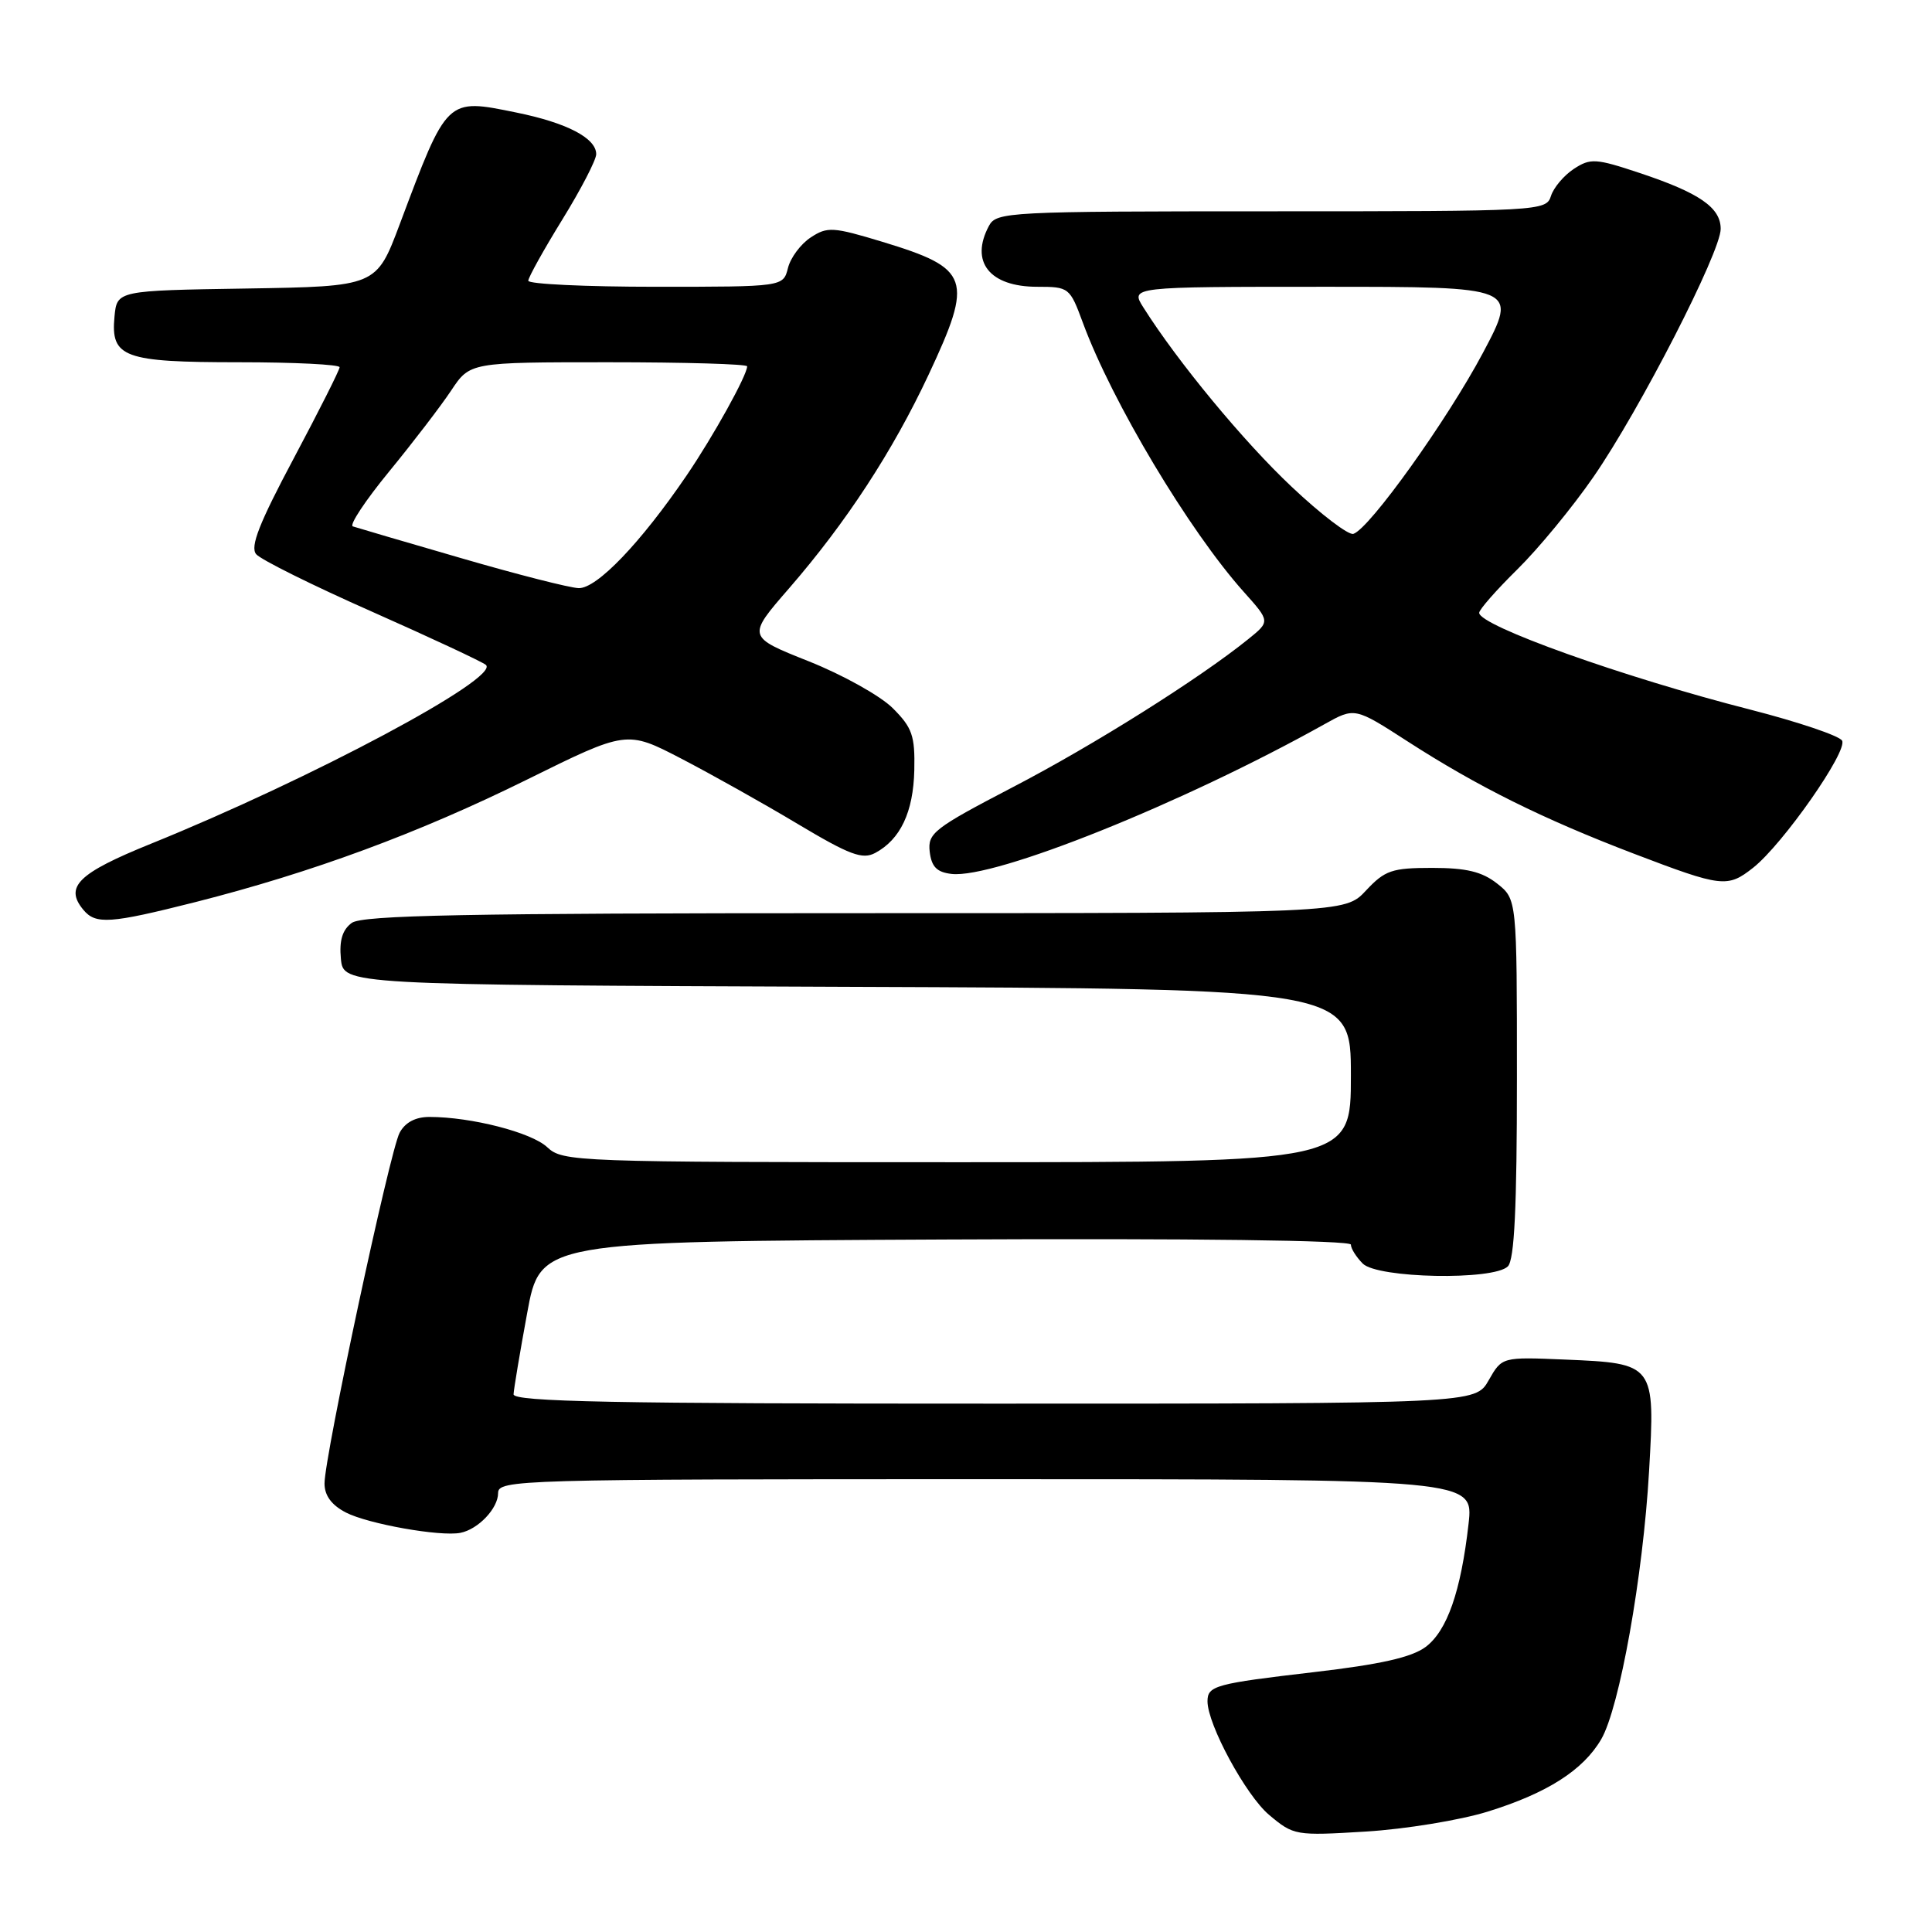 <?xml version="1.0" encoding="UTF-8" standalone="no"?>
<!DOCTYPE svg PUBLIC "-//W3C//DTD SVG 1.1//EN" "http://www.w3.org/Graphics/SVG/1.1/DTD/svg11.dtd" >
<svg xmlns="http://www.w3.org/2000/svg" xmlns:xlink="http://www.w3.org/1999/xlink" version="1.1" viewBox="0 0 256 256">
 <g >
 <path fill="currentColor"
d=" M 197.09 240.06 C 204.98 237.62 209.77 234.57 212.17 230.46 C 214.60 226.28 217.71 208.86 218.51 194.94 C 219.33 180.72 219.27 180.65 207.36 180.15 C 199.02 179.80 199.02 179.80 197.26 182.89 C 195.50 185.99 195.50 185.99 131.75 185.99 C 81.39 186.00 68.01 185.74 68.05 184.75 C 68.08 184.06 68.89 179.22 69.85 174.00 C 71.59 164.50 71.59 164.50 125.29 164.24 C 158.22 164.08 179.00 164.35 179.00 164.92 C 179.00 165.44 179.71 166.56 180.57 167.43 C 182.53 169.39 197.91 169.69 199.80 167.80 C 200.67 166.93 201.00 159.99 201.00 142.87 C 201.00 119.15 201.00 119.15 198.37 117.07 C 196.37 115.50 194.29 115.00 189.77 115.00 C 184.43 115.00 183.51 115.32 181.00 118.00 C 178.20 121.00 178.20 121.00 113.29 121.00 C 61.76 121.00 48.02 121.27 46.61 122.29 C 45.37 123.20 44.94 124.62 45.17 127.04 C 45.50 130.50 45.50 130.50 112.25 130.76 C 179.00 131.01 179.00 131.01 179.00 142.51 C 179.00 154.00 179.00 154.00 126.81 154.00 C 76.11 154.00 74.57 153.94 72.51 152.01 C 70.43 150.05 62.43 148.00 56.90 148.00 C 55.05 148.00 53.68 148.73 52.95 150.10 C 51.66 152.50 43.00 192.97 43.00 196.57 C 43.00 198.17 43.93 199.43 45.84 200.42 C 48.77 201.93 58.33 203.63 61.00 203.11 C 63.36 202.65 66.00 199.87 66.00 197.85 C 66.00 196.07 68.48 196.00 130.63 196.00 C 195.26 196.00 195.26 196.00 194.59 201.92 C 193.58 210.87 191.75 216.10 188.90 218.23 C 187.04 219.61 182.93 220.54 174.07 221.57 C 161.03 223.09 160.00 223.37 160.00 225.43 C 160.00 228.51 165.09 237.90 168.16 240.48 C 171.42 243.22 171.65 243.26 180.99 242.69 C 186.22 242.37 193.46 241.18 197.09 240.06 Z  M 25.90 119.53 C 41.38 115.60 55.46 110.40 69.77 103.33 C 83.04 96.77 83.04 96.77 90.27 100.52 C 94.25 102.59 101.20 106.48 105.72 109.19 C 112.60 113.30 114.28 113.92 115.97 113.02 C 119.31 111.23 121.02 107.61 121.15 102.06 C 121.25 97.48 120.88 96.42 118.30 93.84 C 116.66 92.20 111.65 89.41 107.15 87.62 C 98.98 84.37 98.98 84.37 104.57 77.94 C 112.13 69.22 118.28 59.81 123.04 49.66 C 129.01 36.91 128.55 35.58 116.95 32.05 C 110.38 30.06 109.63 30.01 107.43 31.46 C 106.11 32.32 104.75 34.14 104.41 35.51 C 103.78 38.00 103.78 38.00 86.89 38.00 C 77.60 38.00 70.00 37.64 70.00 37.20 C 70.00 36.77 72.03 33.12 74.50 29.11 C 76.98 25.09 79.00 21.19 79.00 20.43 C 79.00 18.30 75.11 16.27 68.41 14.91 C 59.13 13.02 59.29 12.86 52.96 29.73 C 49.87 37.95 49.87 37.95 32.69 38.23 C 15.50 38.50 15.50 38.50 15.17 41.96 C 14.66 47.37 16.37 48.00 31.69 48.00 C 39.01 48.00 45.00 48.30 45.00 48.66 C 45.00 49.02 42.27 54.44 38.93 60.72 C 34.35 69.32 33.12 72.44 33.94 73.43 C 34.54 74.15 41.44 77.58 49.27 81.04 C 57.09 84.51 63.90 87.69 64.38 88.10 C 66.35 89.80 41.27 103.19 20.00 111.80 C 10.36 115.70 8.51 117.50 11.04 120.55 C 12.68 122.53 14.58 122.39 25.90 119.53 Z  M 232.30 114.98 C 236.23 111.88 244.91 99.47 244.08 98.13 C 243.68 97.48 238.21 95.64 231.93 94.03 C 215.12 89.74 196.00 82.91 196.00 81.20 C 196.00 80.77 198.27 78.19 201.04 75.46 C 203.82 72.73 208.37 67.21 211.15 63.18 C 217.26 54.35 228.00 33.41 228.00 30.33 C 228.00 27.50 225.19 25.56 217.26 22.92 C 211.44 20.98 210.74 20.94 208.54 22.38 C 207.23 23.24 205.86 24.86 205.51 25.97 C 204.88 27.96 204.15 28.00 168.47 28.00 C 133.51 28.00 132.03 28.08 131.04 29.93 C 128.49 34.69 131.12 38.00 137.44 38.00 C 141.64 38.00 141.76 38.09 143.48 42.75 C 147.35 53.25 157.56 70.32 164.80 78.42 C 168.31 82.34 168.31 82.34 165.40 84.69 C 158.94 89.91 144.86 98.77 134.19 104.31 C 123.75 109.75 122.91 110.40 123.19 112.85 C 123.43 114.86 124.13 115.57 126.08 115.80 C 131.79 116.46 156.73 106.45 175.50 95.96 C 179.51 93.72 179.51 93.72 186.50 98.23 C 195.82 104.24 204.41 108.50 216.50 113.12 C 228.16 117.57 228.90 117.66 232.30 114.98 Z  M 61.08 73.95 C 53.70 71.81 47.25 69.92 46.75 69.75 C 46.25 69.58 48.42 66.31 51.57 62.47 C 54.71 58.64 58.41 53.81 59.78 51.75 C 62.27 48.00 62.27 48.00 80.63 48.00 C 90.73 48.00 99.00 48.24 99.00 48.54 C 99.00 49.72 94.52 57.80 90.98 63.00 C 84.89 71.94 79.07 78.01 76.67 77.93 C 75.47 77.89 68.46 76.10 61.08 73.95 Z  M 171.13 64.48 C 164.76 58.48 156.06 47.95 151.51 40.75 C 149.77 38.00 149.77 38.00 175.45 38.00 C 201.14 38.00 201.14 38.00 196.50 46.75 C 191.78 55.64 181.46 70.07 179.33 70.74 C 178.69 70.95 174.99 68.13 171.13 64.48 Z "/>
</g>
</svg>